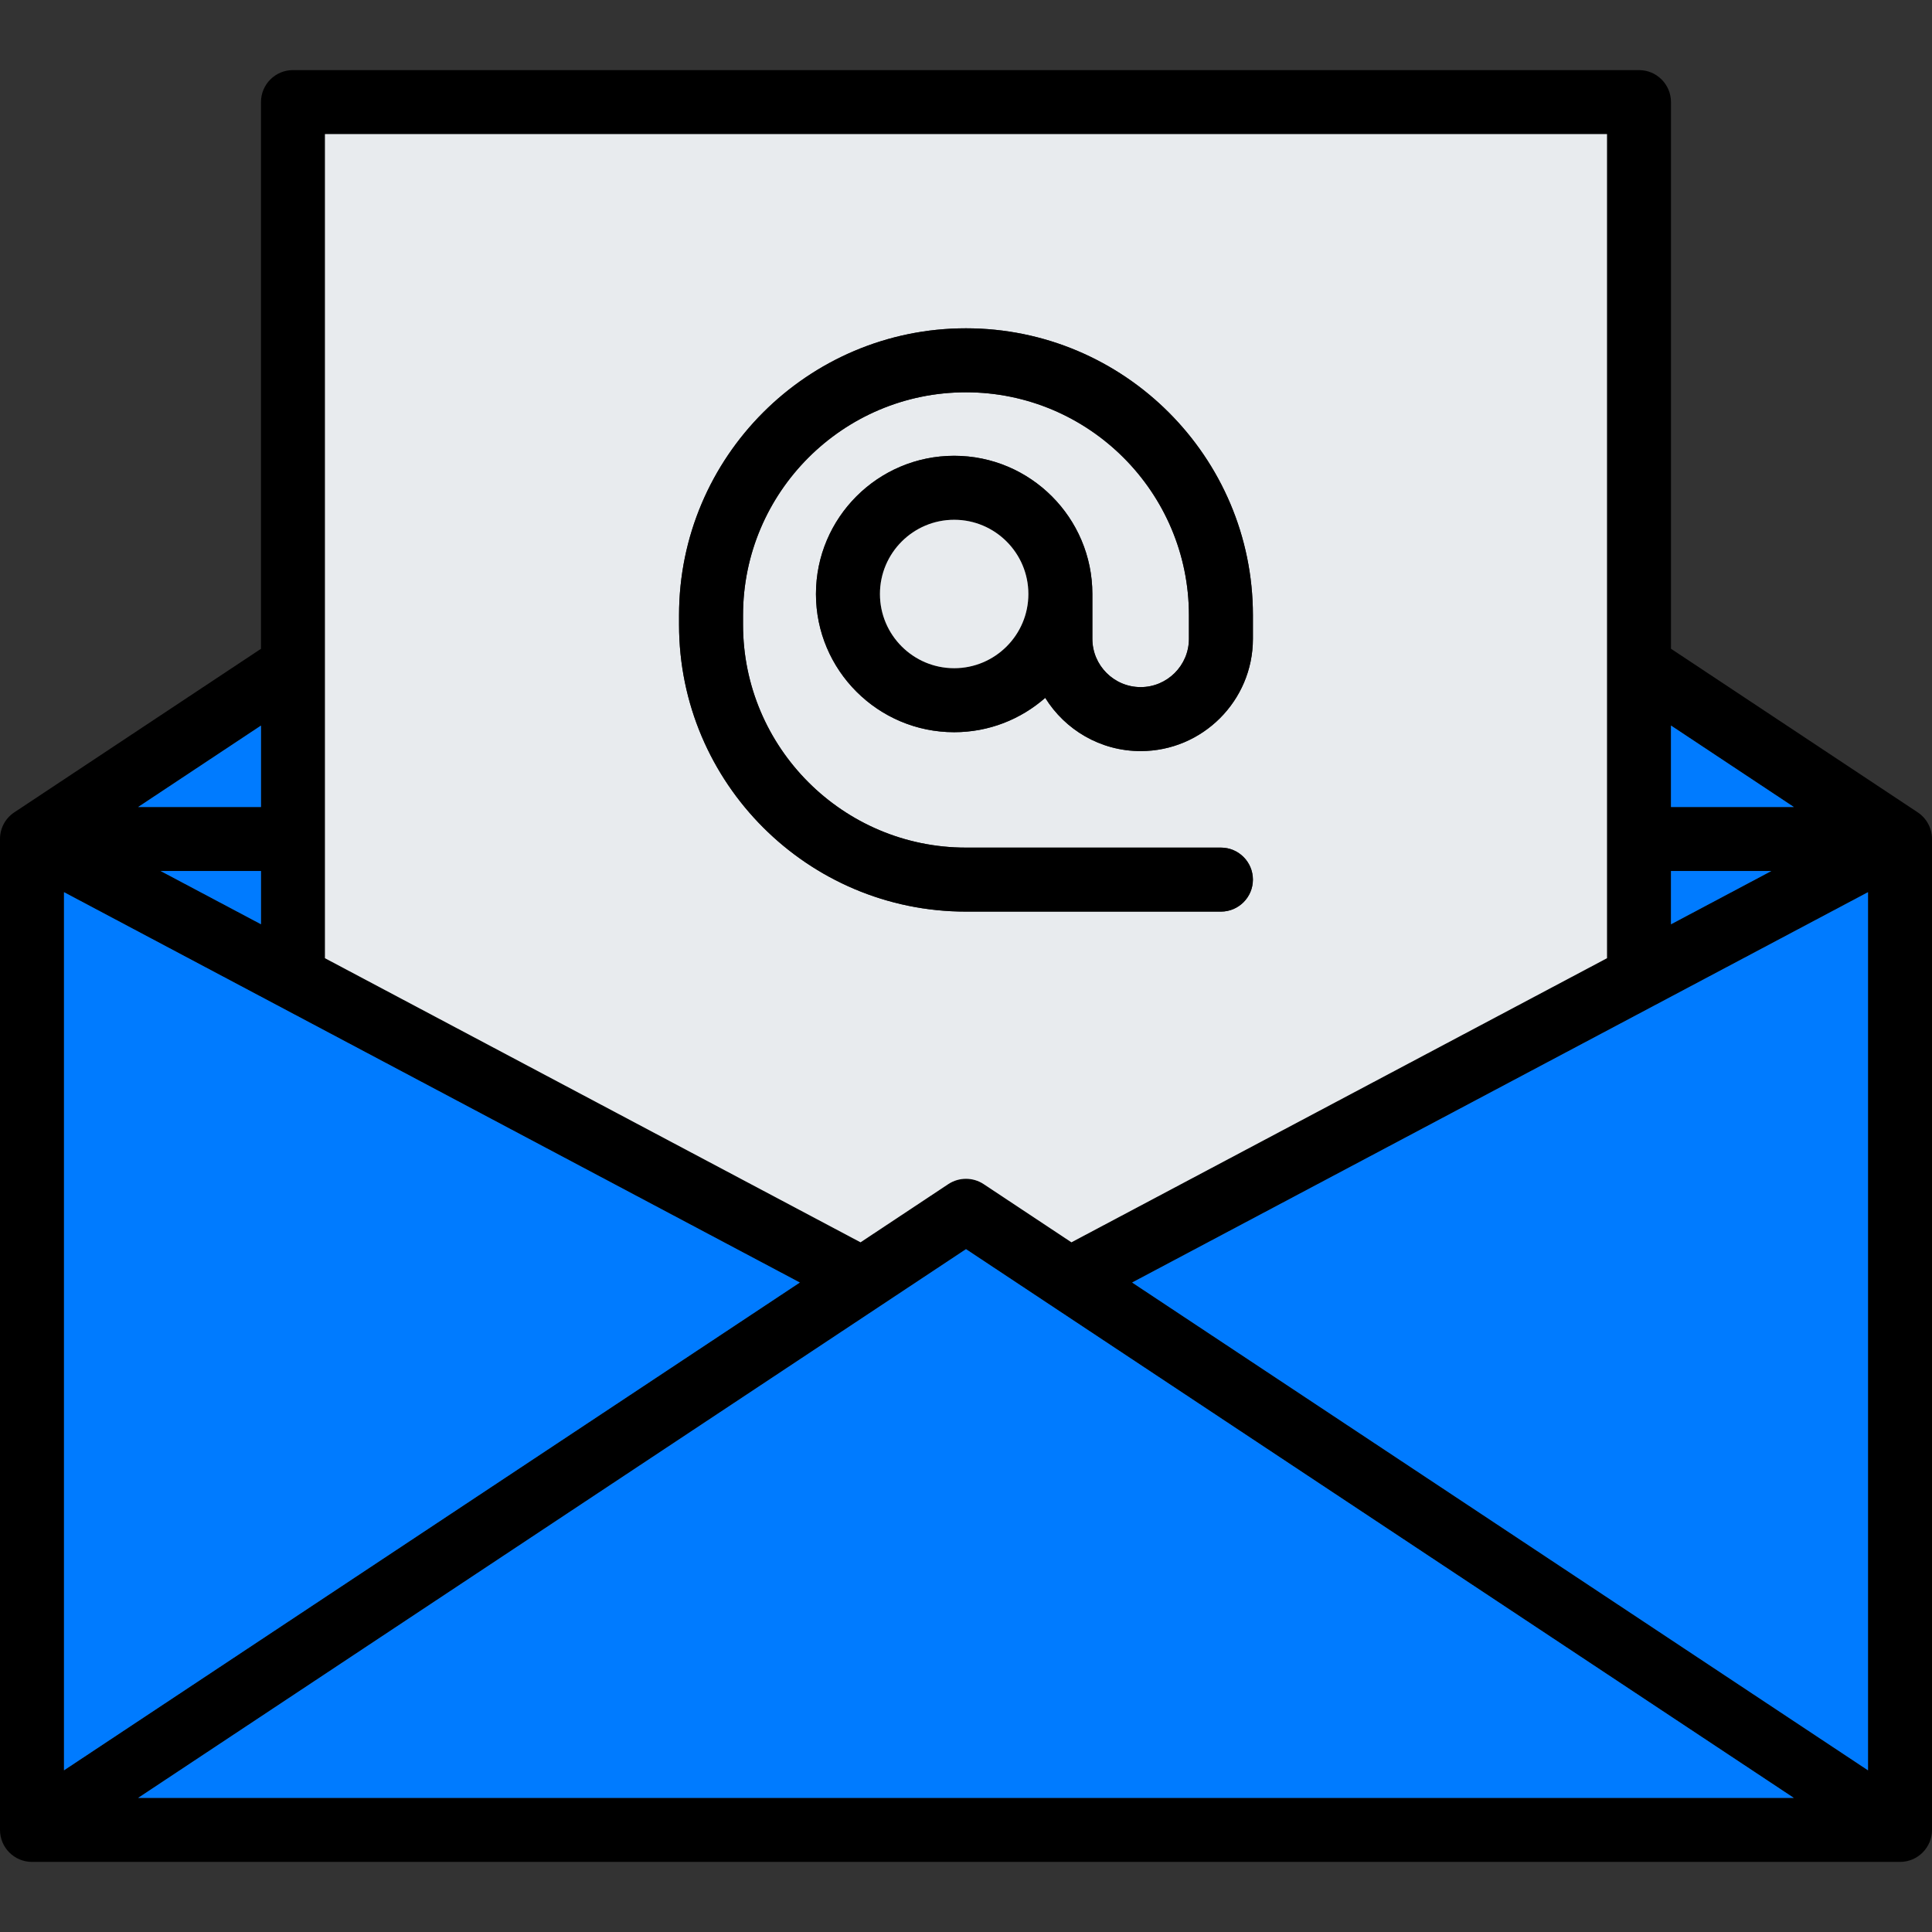 <?xml version="1.0"?>
<svg xmlns="http://www.w3.org/2000/svg" xmlns:xlink="http://www.w3.org/1999/xlink" version="1.1" id="Capa_1" x="0px" y="0px" viewBox="0 0 452.84 452.84" style="enable-background:new 0 0 452.84 452.84;" xml:space="preserve" width="512px" height="512px" class=""><rect x="0" y="0" width="452.84" height="452.84" fill="#333333" stroke="none"/><g><g>
	<path d="M452.84,196.65v232.26c0,4.14-3.36,7.5-7.5,7.5H7.5c-4.14,0-7.5-3.36-7.5-7.5V196.65c0-2.61,1.33-4.91,3.36-6.25   l57.81-38.33V23.93c0-4.14,3.36-7.5,7.5-7.5h315.49c4.14,0,7.5,3.36,7.5,7.5v128.13l57.82,38.34   C451.5,191.74,452.84,194.04,452.84,196.65z M437.84,414.94V209.12l-172.48,91.49L437.84,414.94z M391.66,189.15h28.79   l-28.79-19.09V189.15z M32.38,421.41h388.07L226.42,292.79L32.38,421.41z M391.66,216.64l23.53-12.49h-23.53V216.64z    M376.66,224.59V31.43H76.17v193.16l125.53,66.59l20.57-13.64c2.51-1.66,5.78-1.66,8.29,0l20.57,13.64L376.66,224.59z M15,414.94   l172.47-114.33L15,209.12V414.94z M61.17,216.63v-12.48H37.64L61.17,216.63z M61.17,189.15v-19.08l-28.78,19.08H61.17z" data-original="#000000" class=""/>
	<polygon style="fill:#007BFF" points="437.84,209.12 437.84,414.94 265.36,300.61  " data-original="#3DD0F2" class="active-path" data-old_color="#007bff"/>
	<polygon style="fill:#007BFF" points="420.45,189.15 391.66,189.15 391.66,170.06  " data-original="#3DD0F2" class="active-path" data-old_color="#007bff"/>
	<polygon style="fill:#007BFF" points="420.45,421.41 32.38,421.41 226.42,292.79  " data-original="#3DD0F2" class="active-path" data-old_color="#007bff"/>
	<polygon style="fill:#007BFF" points="415.19,204.15 391.66,216.64 391.66,204.15  " data-original="#3DD0F2" class="active-path" data-old_color="#007bff"/>
	<path style="fill:#E8EBEE" d="M376.66,31.43v193.16l-125.53,66.59l-20.57-13.64c-2.51-1.66-5.78-1.66-8.29,0l-20.57,13.64   L76.17,224.59V31.43H376.66z M293.67,149.74v-5.54c0-37.08-30.17-67.25-67.26-67.25c-37.08,0-67.25,30.17-67.25,67.25v2.22   c0,37.08,30.17,67.25,67.25,67.25h59.76c4.14,0,7.5-3.36,7.5-7.5s-3.36-7.5-7.5-7.5h-59.76c-28.81,0-52.25-23.44-52.25-52.25v-2.22   c0-28.81,23.44-52.25,52.25-52.25c28.82,0,52.26,23.44,52.26,52.25v5.54c0,6.23-5.08,11.31-11.31,11.31   c-6.24,0-11.32-5.08-11.32-11.31v-10.51c0-17.87-14.53-32.4-32.39-32.4c-17.87,0-32.4,14.53-32.4,32.4   c0,17.86,14.53,32.39,32.4,32.39c8.17,0,15.63-3.04,21.34-8.05c4.64,7.48,12.93,12.48,22.37,12.48   C281.86,176.05,293.67,164.25,293.67,149.74z" data-original="#FFFFFF" class="" data-old_color="#007BFF"/>
	<path d="M293.67,144.2v5.54c0,14.51-11.81,26.31-26.31,26.31c-9.44,0-17.73-5-22.37-12.48c-5.71,5.01-13.17,8.05-21.34,8.05   c-17.87,0-32.4-14.53-32.4-32.39c0-17.87,14.53-32.4,32.4-32.4c17.86,0,32.39,14.53,32.39,32.4v10.51   c0,6.23,5.08,11.31,11.32,11.31c6.23,0,11.31-5.08,11.31-11.31v-5.54c0-28.81-23.44-52.25-52.26-52.25   c-28.81,0-52.25,23.44-52.25,52.25v2.22c0,28.81,23.44,52.25,52.25,52.25h59.76c4.14,0,7.5,3.36,7.5,7.5s-3.36,7.5-7.5,7.5h-59.76   c-37.08,0-67.25-30.17-67.25-67.25v-2.22c0-37.08,30.17-67.25,67.25-67.25C263.5,76.95,293.67,107.12,293.67,144.2z M241.04,139.23   c0-9.6-7.8-17.4-17.39-17.4c-9.6,0-17.4,7.8-17.4,17.4c0,9.59,7.8,17.39,17.4,17.39C233.24,156.62,241.04,148.82,241.04,139.23z" data-original="#000000" class=""/>
	<path style="fill:#E8EBEE" d="M223.65,121.83c9.59,0,17.39,7.8,17.39,17.4c0,9.59-7.8,17.39-17.39,17.39   c-9.6,0-17.4-7.8-17.4-17.39C206.25,129.63,214.05,121.83,223.65,121.83z" data-original="#FFFFFF" class="" data-old_color="#007BFF"/>
	<polygon style="fill:#007BFF" points="187.47,300.61 15,414.94 15,209.12  " data-original="#3DD0F2" class="active-path" data-old_color="#007bff"/>
	<polygon style="fill:#007BFF" points="61.17,204.15 61.17,216.63 37.64,204.15  " data-original="#3DD0F2" class="active-path" data-old_color="#007bff"/>
	<polygon style="fill:#007BFF" points="61.17,170.07 61.17,189.15 32.39,189.15  " data-original="#3DD0F2" class="active-path" data-old_color="#007bff"/>
</g></g> </svg>
